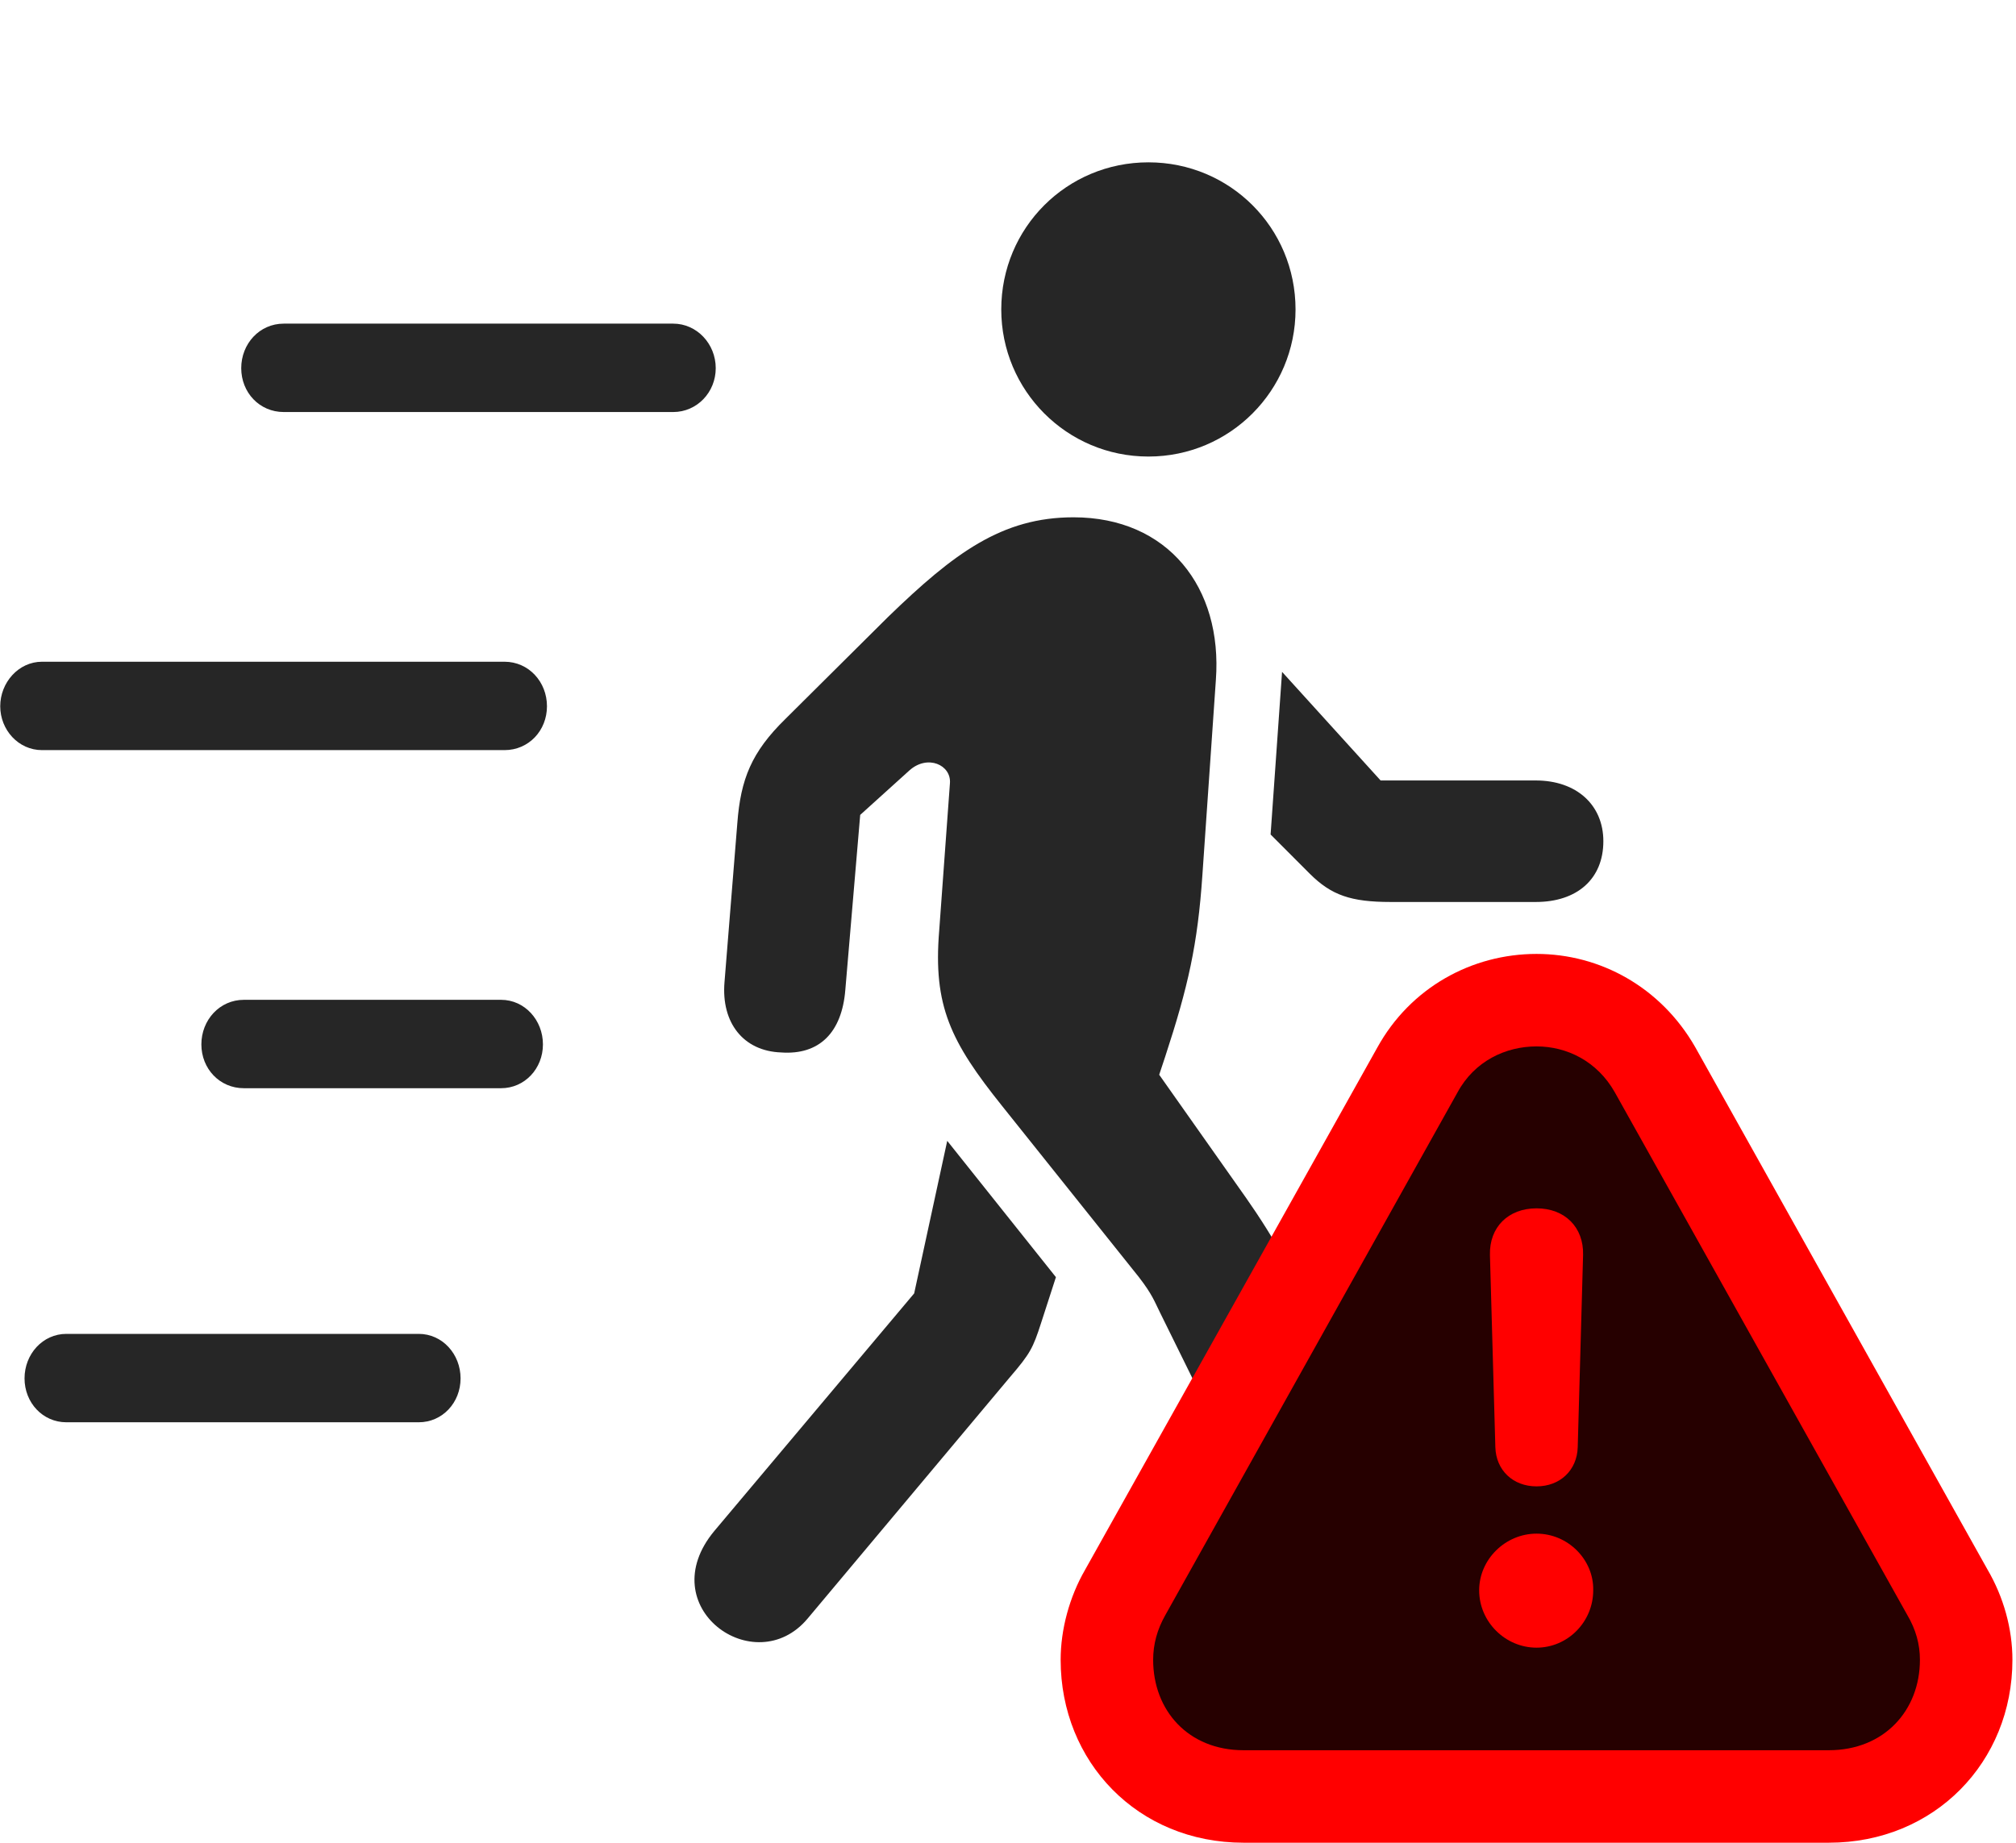 <svg width="35" height="32" viewBox="0 0 35 32" fill="none" xmlns="http://www.w3.org/2000/svg">
<g clip-path="url(#clip0_2124_45847)">
<path d="M4.926 7.155H11.688C12.098 7.155 12.426 6.815 12.426 6.393C12.426 5.971 12.098 5.62 11.688 5.62H4.926C4.504 5.62 4.188 5.971 4.188 6.393C4.188 6.815 4.504 7.155 4.926 7.155ZM0.73 13.026H8.758C9.18 13.026 9.496 12.686 9.496 12.264C9.496 11.842 9.18 11.491 8.758 11.491H0.73C0.32 11.491 0.004 11.854 0.004 12.264C0.004 12.675 0.32 13.026 0.73 13.026ZM4.234 18.897H8.699C9.109 18.897 9.426 18.557 9.426 18.136C9.426 17.714 9.109 17.362 8.699 17.362H4.234C3.812 17.362 3.496 17.714 3.496 18.136C3.496 18.557 3.812 18.897 4.234 18.897ZM1.152 24.698H7.27C7.68 24.698 7.996 24.358 7.996 23.936C7.996 23.514 7.68 23.163 7.27 23.163H1.152C0.742 23.163 0.426 23.514 0.426 23.936C0.426 24.358 0.742 24.698 1.152 24.698ZM14.02 28.108L17.535 23.913C17.887 23.503 17.934 23.409 18.074 22.975L18.332 22.178L16.445 19.811L15.871 22.46L12.402 26.585C11.301 27.909 13.105 29.198 14.02 28.108ZM22.586 27.757C23.312 29.221 25.48 28.319 24.695 26.725L22.305 21.886C22.117 21.522 21.859 21.124 21.637 20.807L20.125 18.663L20.23 18.346C20.629 17.128 20.793 16.401 20.875 15.194L21.109 11.807C21.227 10.202 20.277 8.983 18.637 8.983C17.395 8.983 16.562 9.604 15.414 10.717L13.633 12.487C13.047 13.061 12.859 13.53 12.801 14.292L12.578 17.057C12.52 17.761 12.906 18.253 13.562 18.276C14.219 18.323 14.617 17.936 14.676 17.186L14.934 14.151L15.789 13.378C16.105 13.096 16.516 13.284 16.492 13.6L16.305 16.167C16.199 17.468 16.504 18.089 17.395 19.202L19.773 22.178C20.008 22.483 20.043 22.6 20.137 22.788L22.586 27.757ZM26.664 13.553H23.969L22.258 11.667L22.059 14.491L22.738 15.171C23.113 15.546 23.453 15.663 24.145 15.663H26.664C27.379 15.663 27.836 15.264 27.836 14.608C27.836 13.975 27.367 13.553 26.664 13.553ZM19.938 7.928C21.355 7.928 22.492 6.78 22.492 5.374C22.492 3.956 21.355 2.819 19.938 2.819C18.52 2.819 17.383 3.956 17.383 5.374C17.383 6.78 18.52 7.928 19.938 7.928Z" fill="#000" fill-opacity="0.85"/>
<path d="M21.59 31.999H31.75C33.59 31.999 34.938 30.593 34.938 28.823C34.938 28.284 34.785 27.733 34.504 27.253L29.43 18.182C28.832 17.139 27.777 16.565 26.676 16.565C25.551 16.565 24.484 17.151 23.91 18.194L18.836 27.264C18.566 27.733 18.414 28.296 18.414 28.823C18.414 30.593 19.75 31.999 21.59 31.999Z" fill="#f00"/>
<path d="M21.59 30.393H31.75C32.711 30.393 33.332 29.702 33.332 28.823C33.332 28.553 33.262 28.296 33.109 28.038L28.035 18.968C27.73 18.428 27.203 18.171 26.676 18.171C26.137 18.171 25.598 18.428 25.305 18.968L20.23 28.049C20.09 28.296 20.02 28.553 20.02 28.823C20.02 29.702 20.629 30.393 21.59 30.393Z" fill="black" fill-opacity="0.85"/>
<path d="M26.676 28.612C26.137 28.612 25.68 28.167 25.68 27.616C25.68 27.077 26.137 26.632 26.676 26.632C27.227 26.632 27.672 27.089 27.66 27.616C27.66 28.167 27.215 28.612 26.676 28.612ZM26.676 25.811C26.266 25.811 25.973 25.53 25.961 25.132L25.867 21.792C25.855 21.311 26.184 20.983 26.676 20.983C27.168 20.983 27.496 21.311 27.484 21.792L27.391 25.132C27.379 25.53 27.086 25.811 26.676 25.811Z" fill="#f00"/>
</g>
<defs>
<clipPath id="clip0_2124_45847">
<rect width="34.934" height="31.98" fill="white" transform="translate(0.004 0.018)"/>
</clipPath>
</defs>
</svg>
